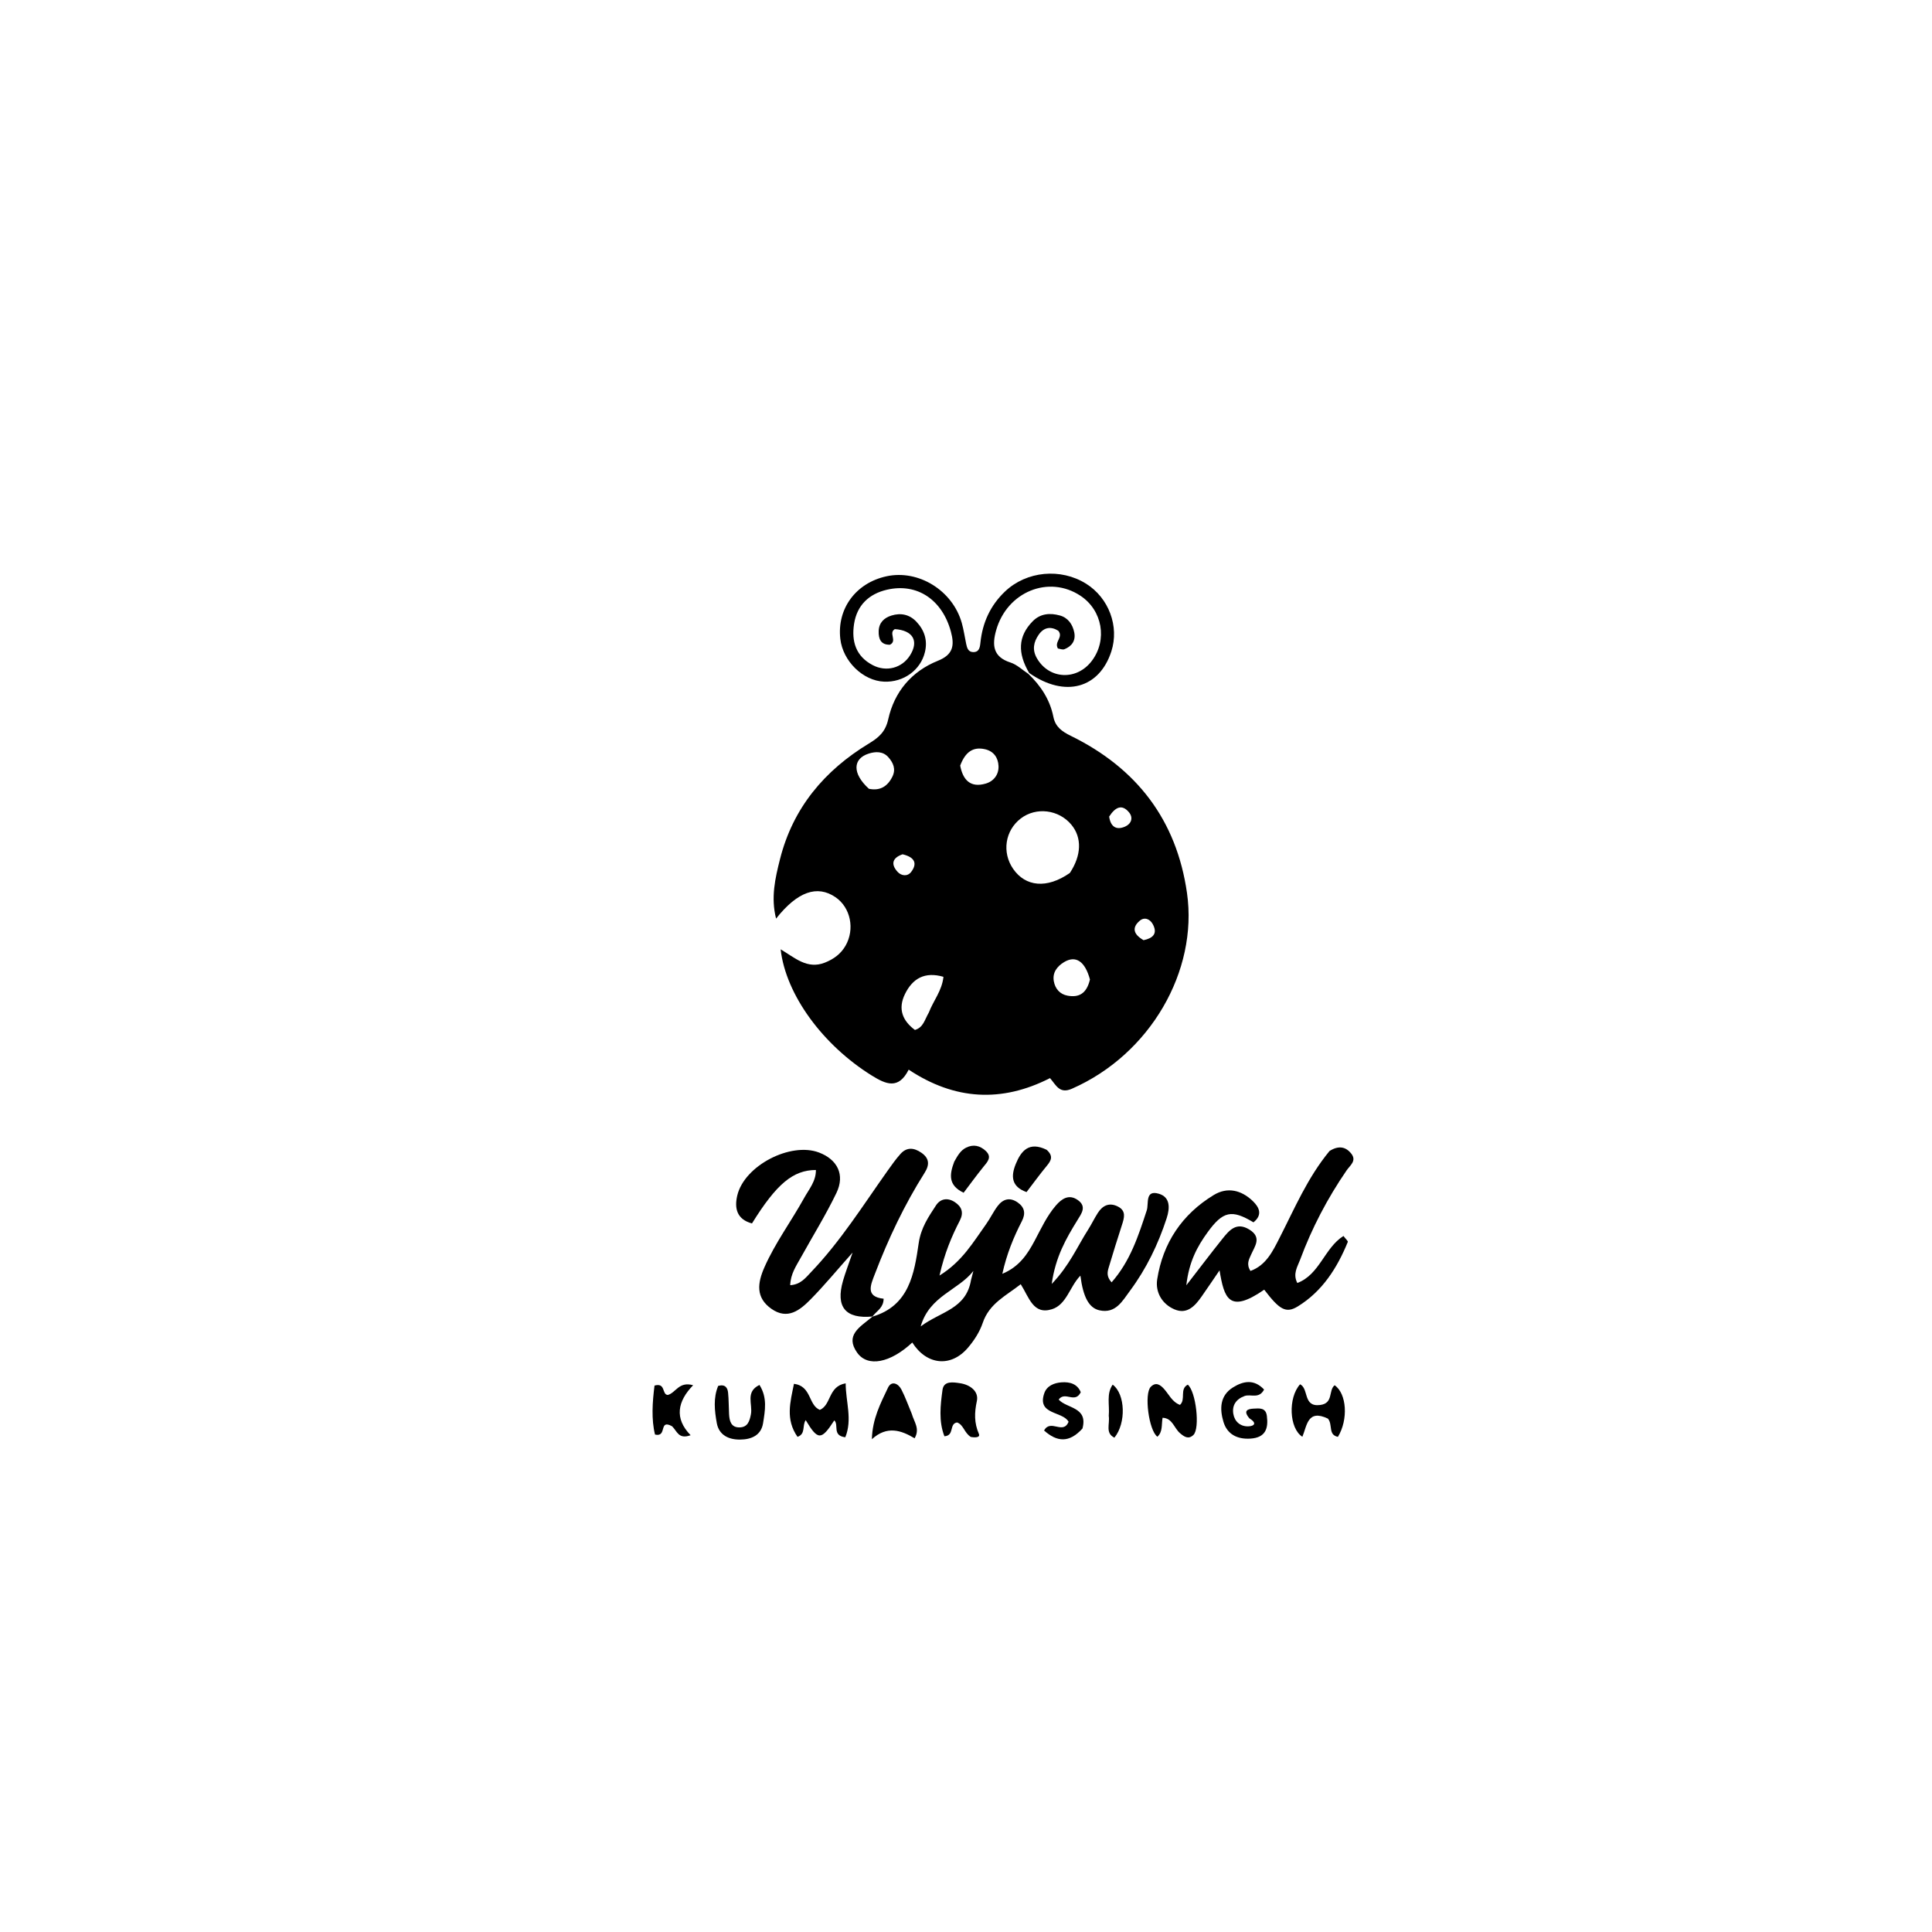 <svg version="1.1" id="Layer_1" xmlns="http://www.w3.org/2000/svg" xmlns:xlink="http://www.w3.org/1999/xlink" x="0px" y="0px"
	 width="100%" viewBox="0 0 496 496" enable-background="new 0 0 496 496" xml:space="preserve">
<path fill="#000000" opacity="1" stroke="none" 
	d="
M264.005,172.997 
	C267.208,176.06 269.557,179.639 270.434,184.037 
	C270.948,186.619 272.67,187.816 274.906,188.912 
	C291.801,197.194 302.054,210.478 304.738,229.27 
	C307.595,249.278 295.302,270.68 275.189,279.51 
	C272,280.91 271.142,278.592 269.566,276.785 
	C257.149,283.111 245.108,282.451 233.284,274.61 
	C230.687,279.768 227.484,278.401 223.828,276.131 
	C211.322,268.368 201.745,255.433 200.412,243.718 
	C204.05,245.865 207.228,248.935 211.764,247.136 
	C214.031,246.237 215.85,244.912 217.063,242.81 
	C219.522,238.547 218.366,232.981 214.504,230.343 
	C209.811,227.137 204.744,228.868 199.241,235.833 
	C197.859,230.401 199.021,225.436 200.252,220.559 
	C203.57,207.41 211.659,197.804 223.075,190.881 
	C225.602,189.348 227.316,187.895 228.037,184.65 
	C229.602,177.604 234.019,172.355 240.785,169.639 
	C244.669,168.08 245.097,165.759 244.13,162.179 
	C241.924,154.009 235.495,149.593 227.705,151.397 
	C223.099,152.463 220.001,155.384 219.262,160.176 
	C218.577,164.624 219.699,168.478 224.037,170.752 
	C227.552,172.595 231.591,171.517 233.649,168.221 
	C235.951,164.536 234.372,161.832 229.732,161.514 
	C228.022,162.464 230.437,164.543 228.476,165.52 
	C226.186,165.573 225.504,164.093 225.585,161.98 
	C225.666,159.848 226.977,158.615 228.85,158.03 
	C231.259,157.278 233.507,157.744 235.274,159.619 
	C237.345,161.813 238.179,164.408 237.454,167.422 
	C236.345,172.033 231.978,175.205 226.984,175.003 
	C221.549,174.784 216.383,169.74 215.733,164.017 
	C214.852,156.267 219.717,149.666 227.571,147.954 
	C235.778,146.165 244.547,151.562 246.916,159.923 
	C247.414,161.678 247.665,163.502 248.043,165.291 
	C248.254,166.294 248.538,167.356 249.776,167.409 
	C251.363,167.477 251.572,166.252 251.697,165.033 
	C252.228,159.872 254.241,155.43 258.041,151.83 
	C263.55,146.611 272.309,145.767 278.838,149.857 
	C284.667,153.51 287.389,160.802 285.318,167.22 
	C282.267,176.672 273.476,179.244 264.218,172.774 
	C261.241,167.705 261.294,163.391 265.127,159.493 
	C267.11,157.474 269.609,157.328 272.098,158.009 
	C274.181,158.578 275.376,160.288 275.794,162.361 
	C276.214,164.446 275.181,165.915 273.277,166.669 
	C272.77,166.869 272.056,166.546 271.598,166.484 
	C270.556,164.761 273.098,163.603 271.681,161.925 
	C269.865,160.801 268.053,160.947 266.672,162.935 
	C265.363,164.82 264.937,166.801 266.208,169.003 
	C269.35,174.441 276.453,174.79 280.325,169.634 
	C284.35,164.272 283.018,156.685 277.397,152.957 
	C269.236,147.543 258.526,151.936 255.737,161.82 
	C254.667,165.614 254.913,168.642 259.411,170.085 
	C261.082,170.62 262.482,172.002 264.005,172.997 
M274.659,224.117 
	C277.655,219.609 277.803,215.047 275.062,211.738 
	C271.823,207.829 266.009,207.108 262.063,210.127 
	C258.025,213.217 257.176,218.833 260.107,223.067 
	C263.265,227.63 268.724,228.251 274.659,224.117 
M238.463,259.931 
	C239.616,256.922 241.844,254.326 242.21,250.777 
	C237.414,249.387 234.293,251.2 232.335,255.196 
	C230.461,259.019 231.708,262.059 234.889,264.42 
	C237.056,263.749 237.313,261.944 238.463,259.931 
M223.076,202.505 
	C225.925,203.093 227.854,201.909 229.102,199.39 
	C230.059,197.457 229.316,195.819 228.075,194.408 
	C226.696,192.841 224.774,192.912 223.019,193.471 
	C218.945,194.767 218.718,198.541 223.076,202.505 
M246.509,196.551 
	C247.203,200.218 249.129,202.328 253.07,201.167 
	C255.111,200.566 256.437,198.879 256.348,196.674 
	C256.261,194.546 255.135,192.869 252.902,192.353 
	C249.807,191.638 247.82,193.059 246.509,196.551 
M279.821,251.461 
	C278.562,246.8 276.18,245.171 273.151,247.02 
	C271.375,248.104 270.136,249.71 270.551,251.942 
	C270.908,253.862 272.115,255.263 274.103,255.622 
	C276.915,256.13 278.959,255.158 279.821,251.461 
M231.72,219.32 
	C229.178,220.198 228.597,221.781 230.407,223.798 
	C231.38,224.883 232.984,225.094 233.934,223.835 
	C235.462,221.812 235.036,220.111 231.72,219.32 
M284.753,209.639 
	C285.095,212.138 286.492,213.243 288.853,212.204 
	C290.388,211.528 291.042,209.973 289.83,208.524 
	C288.114,206.472 286.417,207.062 284.753,209.639 
M293.583,241.372 
	C295.938,240.892 297.288,239.709 295.947,237.251 
	C295.267,236.005 293.869,235.304 292.599,236.384 
	C290.685,238.011 290.77,239.75 293.583,241.372 
z"/>
<path fill="#000000" opacity="1" stroke="none" 
	d="
M223.948,338.025 
	C233.441,335.259 234.722,326.935 235.856,319.163 
	C236.434,315.202 238.348,312.432 240.297,309.456 
	C241.428,307.728 243.275,307.4 245.13,308.617 
	C246.921,309.792 247.456,311.321 246.427,313.323 
	C244.3,317.46 242.495,321.722 241.196,327.469 
	C247.043,323.853 249.872,318.861 253.141,314.308 
	C254.205,312.825 254.991,311.139 256.081,309.677 
	C257.458,307.828 259.241,307.278 261.283,308.713 
	C263.072,309.97 263.348,311.548 262.348,313.495 
	C260.232,317.613 258.465,321.868 257.327,327.023 
	C261.741,325.183 263.832,321.897 265.663,318.456 
	C267.306,315.366 268.765,312.171 271.066,309.496 
	C272.578,307.738 274.433,306.486 276.705,308.09 
	C279.056,309.748 277.652,311.554 276.588,313.281 
	C273.719,317.935 270.98,322.644 270.005,329.628 
	C274.581,324.856 276.586,320.005 279.348,315.687 
	C280.244,314.285 280.957,312.766 281.859,311.369 
	C283.094,309.457 284.805,308.649 286.98,309.743 
	C289.205,310.862 288.614,312.685 288.031,314.501 
	C286.864,318.142 285.704,321.786 284.624,325.453 
	C284.308,326.528 284.015,327.715 285.375,329.213 
	C290.165,323.799 292.258,317.267 294.406,310.728 
	C294.965,309.026 293.894,305.394 297.514,306.469 
	C300.413,307.33 300.396,310.048 299.514,312.754 
	C297.329,319.462 294.291,325.74 290.092,331.392 
	C288.175,333.972 286.434,337.324 282.255,336.394 
	C279.558,335.794 278.067,332.975 277.37,327.495 
	C274.608,330.32 273.84,334.901 270.108,336.101 
	C265.258,337.66 264.203,333.066 262.049,329.693 
	C258.329,332.636 253.985,334.597 252.289,339.639 
	C251.514,341.943 250.074,344.161 248.477,346.025 
	C244.1,351.137 237.872,350.452 234.211,344.662 
	C228.569,349.917 222.752,351.083 220.048,347.254 
	C216.909,342.81 220.69,340.726 223.752,338.215 
	C223.988,337.999 223.948,338.025 223.948,338.025 
M249.288,328.612 
	C249.49,327.838 249.692,327.063 249.895,326.289 
	C246.059,331.251 238.624,332.66 236.363,340.53 
	C241.51,336.666 248.033,336.117 249.288,328.612 
z"/>
<path fill="#000000" opacity="1" stroke="none" 
	d="
M224.006,337.983 
	C217.06,338.647 214.477,335.552 216.431,328.789 
	C217.022,326.743 217.796,324.75 218.884,321.569 
	C214.79,326.17 211.608,330.035 208.108,333.586 
	C205.369,336.364 202.196,338.935 198.042,336.011 
	C193.945,333.128 194.478,329.36 196.251,325.342 
	C199.022,319.059 203.125,313.557 206.426,307.591 
	C207.681,305.321 209.514,303.235 209.464,300.37 
	C203.595,300.394 199.358,303.932 193.055,314.089 
	C189.183,313.058 188.486,310.224 189.285,306.885 
	C191.112,299.253 202.924,293.127 210.236,295.875 
	C214.999,297.665 216.98,301.602 214.739,306.255 
	C212,311.941 208.654,317.334 205.589,322.864 
	C204.409,324.995 202.966,327.042 202.866,329.946 
	C205.587,329.784 206.881,327.985 208.307,326.492 
	C215.82,318.622 221.581,309.426 227.839,300.606 
	C228.896,299.115 229.959,297.612 231.173,296.252 
	C232.794,294.438 234.662,294.638 236.541,295.938 
	C238.604,297.365 238.677,299.03 237.383,301.077 
	C232.203,309.267 228.073,317.986 224.622,327.026 
	C223.562,329.804 222.047,332.915 226.854,333.419 
	C226.818,335.659 225.321,336.381 224.165,337.755 
	C223.948,338.025 223.988,337.999 224.006,337.983 
z"/>
<path fill="#000000" opacity="1" stroke="none" 
	d="
M341.326,295.498 
	C343.614,294.056 345.465,294.35 346.901,296.159 
	C348.371,298.01 346.611,299.165 345.715,300.47 
	C340.795,307.636 336.783,315.288 333.768,323.433 
	C333.123,325.175 331.837,327.001 333.057,329.381 
	C338.806,327.224 340.005,320.397 344.904,317.309 
	C345.504,318.11 346.109,318.617 346.018,318.841 
	C343.281,325.55 339.465,331.533 333.175,335.397 
	C330.126,337.27 328.458,336.207 324.563,331.098 
	C315.454,337.408 314.278,333.188 313.09,326.139 
	C311.428,328.569 309.987,330.716 308.504,332.833 
	C306.804,335.26 304.773,337.539 301.52,336.152 
	C298.321,334.789 296.575,331.726 297.086,328.447 
	C298.546,319.089 303.475,311.738 311.592,306.802 
	C315.136,304.647 318.712,305.534 321.647,308.363 
	C323.362,310.016 324.155,311.931 321.8,313.808 
	C316.221,310.448 313.971,310.914 310.022,316.366 
	C307.388,320.003 305.252,323.882 304.563,329.974 
	C308.178,325.305 310.914,321.681 313.751,318.138 
	C315.551,315.891 317.403,313.563 320.801,315.699 
	C324.007,317.714 322.136,319.936 321.162,322.159 
	C320.637,323.358 319.918,324.563 321.033,326.29 
	C325.08,324.821 326.766,321.189 328.507,317.786 
	C332.366,310.24 335.655,302.382 341.326,295.498 
z"/>
<path fill="#000000" opacity="1" stroke="none" 
	d="
M204.745,368.88 
	C201.601,364.393 202.889,359.94 203.837,355.263 
	C208.378,355.86 207.491,360.709 210.462,361.958 
	C213.47,360.703 212.554,355.909 217.109,355.143 
	C217.126,359.924 218.879,364.402 217.012,368.99 
	C213.562,368.56 215.43,365.8 214.189,364.65 
	C210.861,369.803 209.977,369.838 206.848,364.592 
	C205.885,366 206.908,368.127 204.745,368.88 
z"/>
<path fill="#000000" opacity="1" stroke="none" 
	d="
M298.467,363.982 
	C298.146,365.824 298.55,367.581 297.137,368.848 
	C294.934,367.279 293.697,357.812 295.424,356.051 
	C296.711,354.739 297.827,355.467 298.792,356.522 
	C300.098,357.95 300.873,359.904 302.931,360.676 
	C304.504,359.276 302.761,356.591 304.942,355.484 
	C307.05,357.246 308.127,366.732 306.382,368.397 
	C305.095,369.625 304.007,368.847 302.932,367.927 
	C301.392,366.609 301.019,364.083 298.467,363.982 
z"/>
<path fill="#000000" opacity="1" stroke="none" 
	d="
M340.922,364.201 
	C335.638,361.671 335.544,366.078 334.354,368.857 
	C330.952,366.72 330.645,358.842 333.77,355.386 
	C336.069,356.51 334.458,361.26 338.901,360.706 
	C342.415,360.267 340.98,356.967 342.638,355.632 
	C345.763,357.785 346.178,364.462 343.481,368.882 
	C340.898,368.354 342.222,365.787 340.922,364.201 
z"/>
<path fill="#000000" opacity="1" stroke="none" 
	d="
M234.074,362.951 
	C234.695,365.117 236.235,366.792 234.804,369.251 
	C231.345,367.181 227.732,365.947 223.839,369.484 
	C223.957,364.257 226.086,360.247 227.974,356.258 
	C228.842,354.424 230.574,355.114 231.404,356.705 
	C232.39,358.595 233.098,360.631 234.074,362.951 
z"/>
<path fill="#000000" opacity="1" stroke="none" 
	d="
M249.233,368.903 
	C247.53,367.837 247.377,365.767 245.706,365.185 
	C243.603,365.502 245.106,368.566 242.457,368.732 
	C240.953,364.864 241.427,360.765 241.97,356.812 
	C242.296,354.433 244.705,354.845 246.494,355.116 
	C249.091,355.509 251.318,357.217 250.789,359.682 
	C250.14,362.706 250.088,365.29 251.305,368.116 
	C251.717,369.072 250.353,369.108 249.233,368.903 
z"/>
<path fill="#000000" opacity="1" stroke="none" 
	d="
M194.979,355.556 
	C197.052,358.814 196.41,362.152 195.905,365.358 
	C195.413,368.488 192.919,369.561 189.993,369.583 
	C187.035,369.606 184.585,368.406 184.028,365.378 
	C183.443,362.195 183.091,358.865 184.379,355.794 
	C186.208,355.306 186.792,356.298 186.921,357.55 
	C187.106,359.363 187.071,361.197 187.171,363.02 
	C187.268,364.786 187.652,366.499 189.874,366.454 
	C191.933,366.413 192.436,364.899 192.784,363.079 
	C193.275,360.514 191.276,357.325 194.979,355.556 
z"/>
<path fill="#000000" opacity="1" stroke="none" 
	d="
M320.744,364.116 
	C319.107,362.169 320.251,361.714 321.842,361.634 
	C323.319,361.559 324.957,361.333 325.241,363.501 
	C325.666,366.751 324.888,369.071 321.057,369.329 
	C317.636,369.56 315.037,368.216 314.084,364.998 
	C313.115,361.728 313.135,358.291 316.584,356.162 
	C319.28,354.497 322.002,354.05 324.524,356.737 
	C323.228,359.243 321.08,357.821 319.519,358.394 
	C317.335,359.194 316.263,360.798 316.63,362.983 
	C316.96,364.948 318.421,366.253 320.489,366.182 
	C321.958,366.132 322.83,365.407 320.744,364.116 
z"/>
<path fill="#000000" opacity="1" stroke="none" 
	d="
M277.899,366.741 
	C274.485,370.513 271.356,370.205 268.038,367.246 
	C269.756,364.187 272.889,368.418 274.34,365.02 
	C272.839,362.24 266.13,363.295 268.106,357.657 
	C268.766,355.774 270.611,355.034 272.493,354.887 
	C274.727,354.713 276.626,355.336 277.462,357.426 
	C275.966,360.448 273.435,357.057 271.793,359.305 
	C273.816,361.621 279.396,361.166 277.899,366.741 
z"/>
<path fill="#000000" opacity="1" stroke="none" 
	d="
M172.548,366.169 
	C168.997,364.214 171.394,369.055 168.162,368.295 
	C167.191,364.38 167.493,359.973 168.036,355.715 
	C170.955,354.905 169.87,358.026 171.436,358.13 
	C173.519,357.576 174.272,354.574 177.949,355.629 
	C173.96,359.722 173.056,364.133 177.301,368.46 
	C174.185,369.602 173.831,367.405 172.548,366.169 
z"/>
<path fill="#000000" opacity="1" stroke="none" 
	d="
M244.983,298.23 
	C245.893,296.598 246.636,295.321 248.049,294.624 
	C249.92,293.702 251.612,294.129 253.041,295.45 
	C254.788,297.065 253.483,298.308 252.414,299.63 
	C250.693,301.757 249.086,303.977 247.39,306.212 
	C243.43,304.323 243.713,301.581 244.983,298.23 
z"/>
<path fill="#000000" opacity="1" stroke="none" 
	d="
M268.691,295.178 
	C270.485,296.769 269.871,297.941 268.784,299.253 
	C266.993,301.414 265.344,303.691 263.54,306.043 
	C259.569,304.631 259.534,301.894 260.769,298.844 
	C262.151,295.432 264.19,292.987 268.691,295.178 
z"/>
<path fill="#000000" opacity="1" stroke="none" 
	d="
M284.652,363.5 
	C284.901,360.559 283.993,357.865 285.654,355.478 
	C288.924,357.894 289.141,365.385 286.098,369.092 
	C283.698,367.898 284.964,365.67 284.652,363.5 
z"/>
</svg>